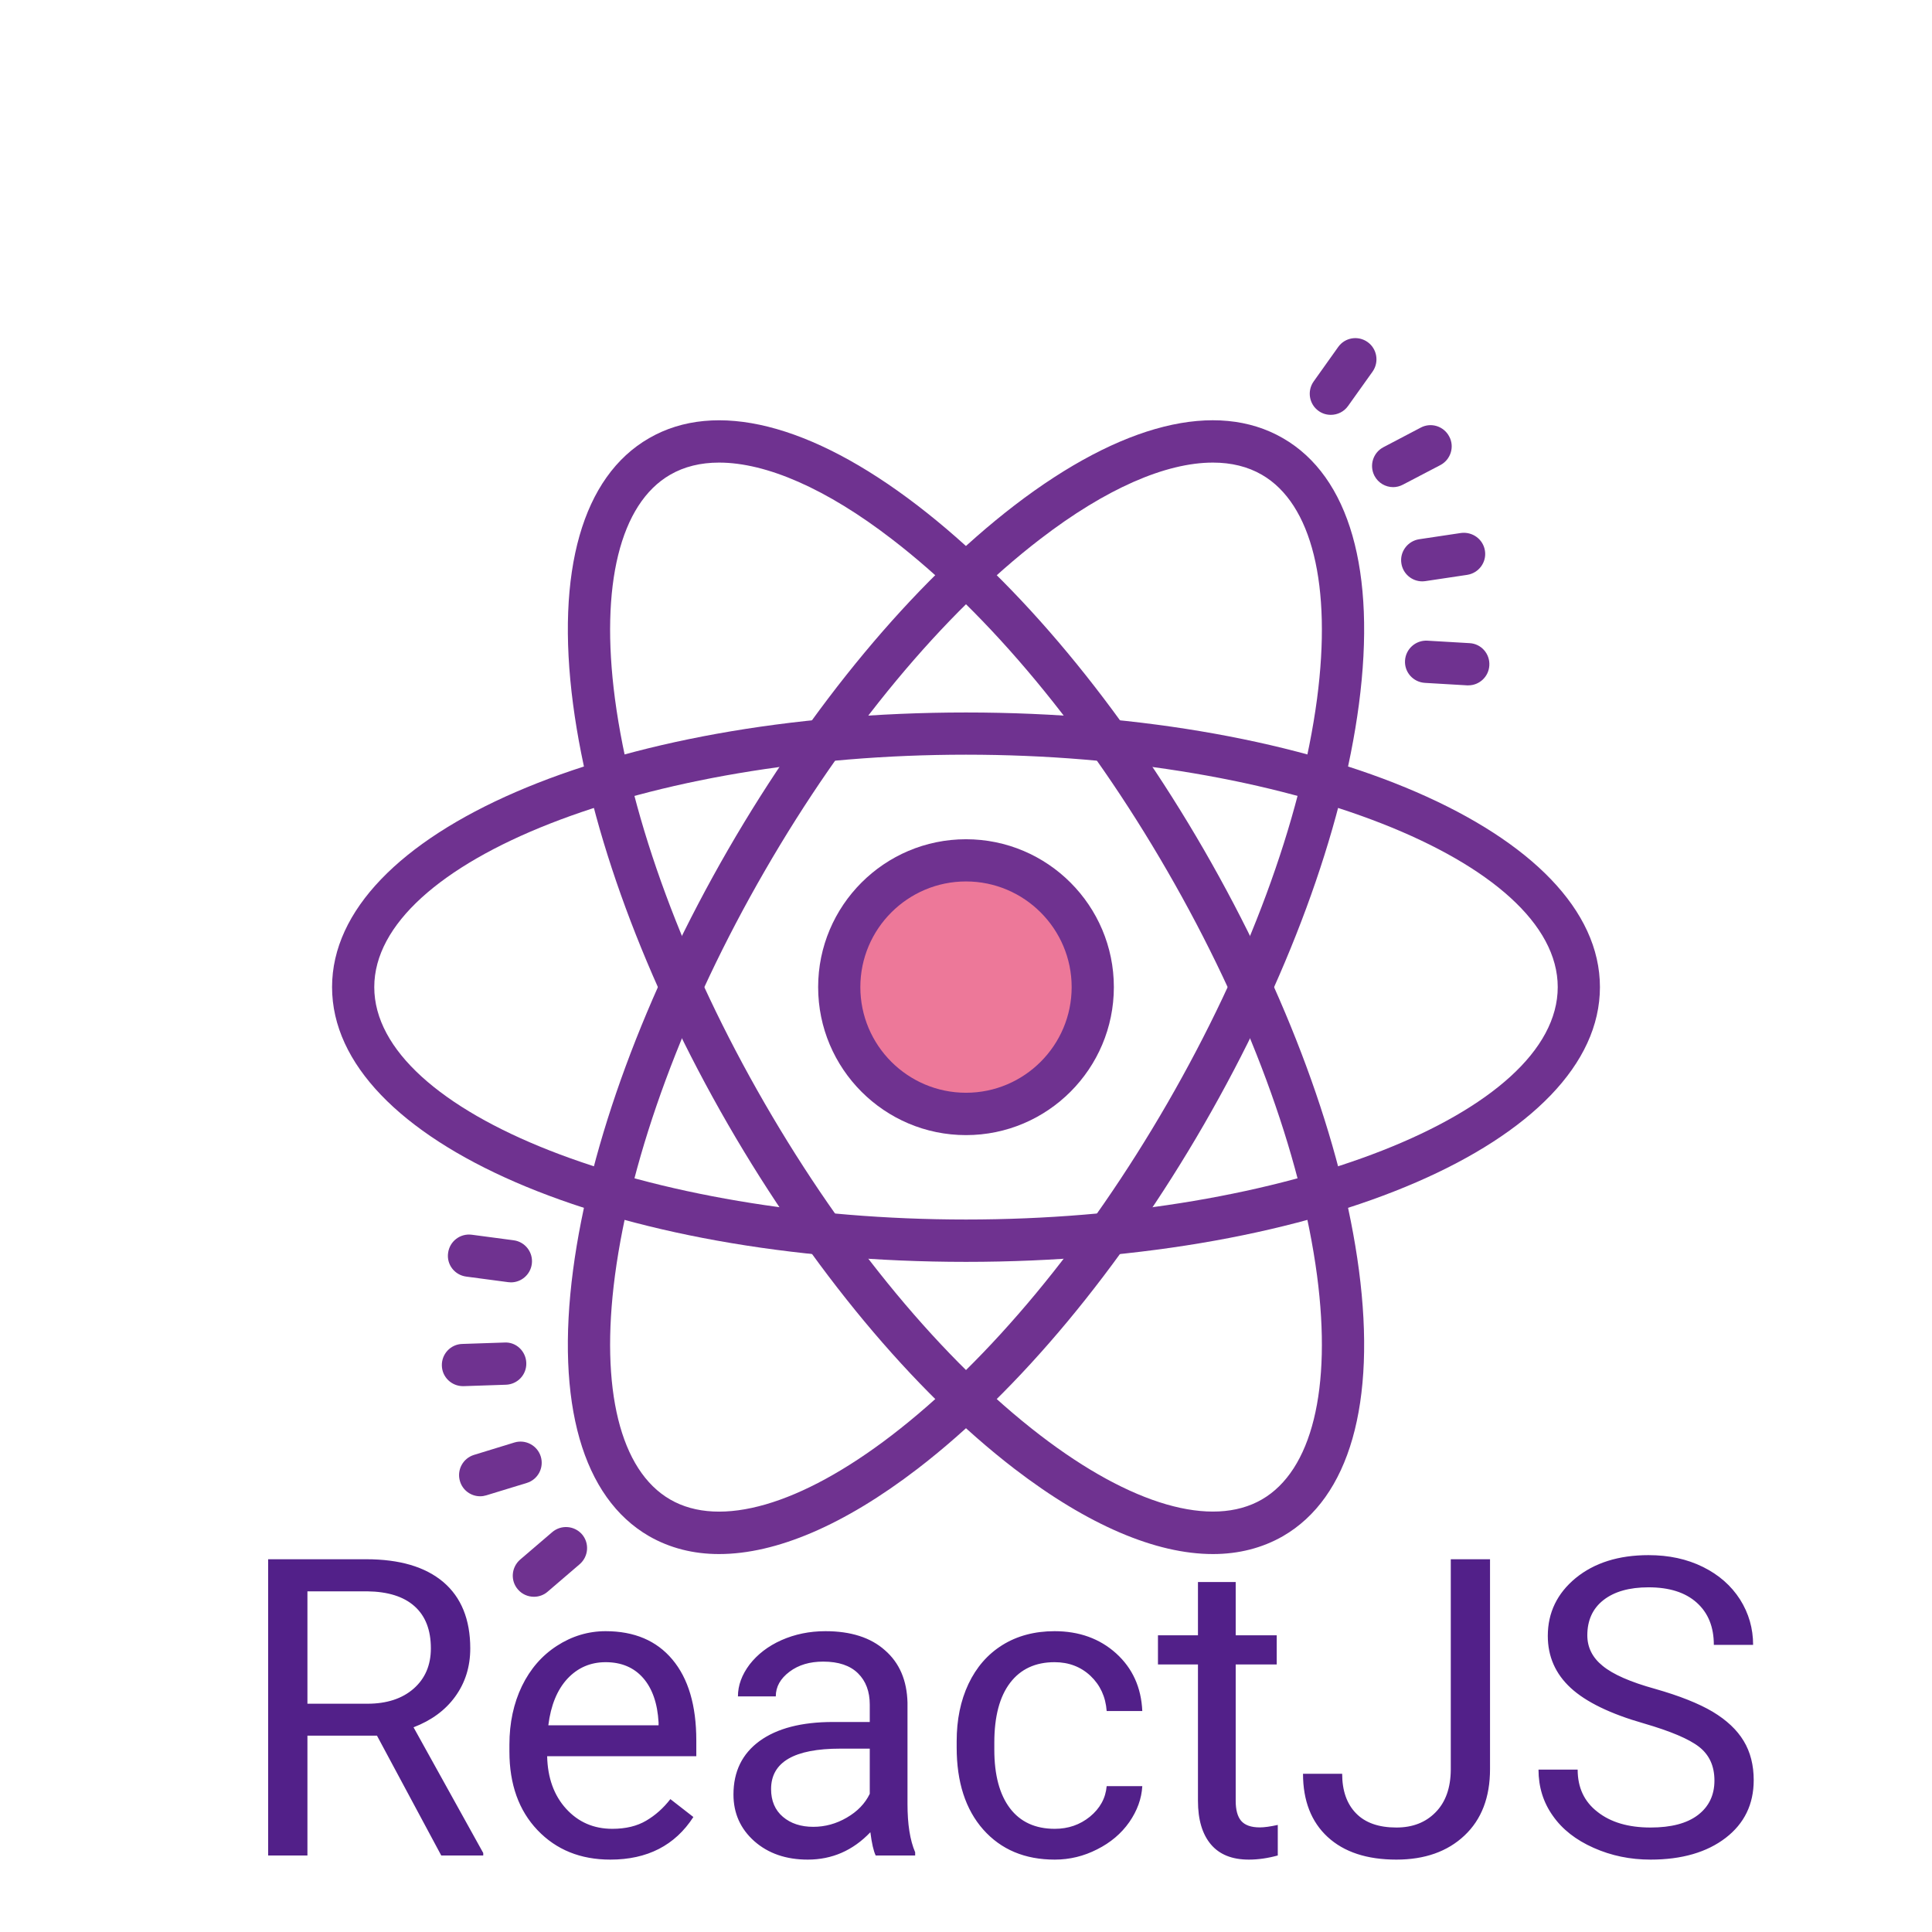 <?xml version="1.0" encoding="UTF-8"?>
<svg xmlns="http://www.w3.org/2000/svg" xmlns:xlink="http://www.w3.org/1999/xlink" width="64pt" height="64pt" viewBox="0 0 64 64" version="1.1">
<g id="surface4687685">
<path style=" stroke:none;fill-rule:nonzero;fill:rgb(92.941%,47.059%,60%);fill-opacity:1;" d="M 36.199 32.699 C 36.199 35.02 34.32 36.898 32 36.898 C 29.68 36.898 27.801 35.02 27.801 32.699 C 27.801 30.379 29.68 28.5 32 28.5 C 34.32 28.5 36.199 30.379 36.199 32.699 Z M 36.199 32.699 "/>
<path style=" stroke:none;fill-rule:nonzero;fill:rgb(43.529%,19.608%,56.471%);fill-opacity:1;" d="M 32 37.602 C 29.297 37.602 27.102 35.402 27.102 32.699 C 27.102 30 29.297 27.801 32 27.801 C 34.703 27.801 36.898 30 36.898 32.699 C 36.898 35.402 34.703 37.602 32 37.602 Z M 32 29.199 C 30.07 29.199 28.5 30.77 28.5 32.699 C 28.5 34.629 30.07 36.199 32 36.199 C 33.93 36.199 35.5 34.629 35.5 32.699 C 35.5 30.77 33.93 29.199 32 29.199 Z M 32 29.199 "/>
<path style=" stroke:none;fill-rule:nonzero;fill:rgb(43.529%,19.608%,56.471%);fill-opacity:1;" d="M 32 41.801 C 20.223 41.801 11 37.805 11 32.699 C 11 27.598 20.223 23.602 32 23.602 C 43.777 23.602 53 27.598 53 32.699 C 53 37.805 43.777 41.801 32 41.801 Z M 32 25 C 21.375 25 12.398 28.527 12.398 32.699 C 12.398 36.875 21.375 40.398 32 40.398 C 42.625 40.398 51.602 36.875 51.602 32.699 C 51.602 28.527 42.625 25 32 25 Z M 32 25 "/>
<path style=" stroke:none;fill-rule:nonzero;fill:rgb(43.529%,19.608%,56.471%);fill-opacity:1;" d="M 23.82 51.48 C 22.965 51.48 22.188 51.281 21.5 50.887 C 19.297 49.613 18.402 46.48 18.984 42.07 C 19.539 37.867 21.363 32.922 24.117 28.148 C 26.875 23.375 30.246 19.324 33.605 16.742 C 37.141 14.031 40.297 13.242 42.5 14.516 C 44.703 15.785 45.598 18.918 45.016 23.332 C 44.461 27.535 42.637 32.477 39.883 37.25 C 37.125 42.023 33.754 46.074 30.395 48.656 C 27.961 50.523 25.711 51.48 23.82 51.48 Z M 40.18 15.324 C 38.613 15.324 36.625 16.191 34.461 17.855 C 31.238 20.328 28 24.23 25.332 28.852 C 22.664 33.469 20.906 38.227 20.371 42.254 C 19.875 46.012 20.543 48.715 22.199 49.672 C 23.855 50.633 26.531 49.855 29.539 47.547 C 32.762 45.074 36 41.168 38.668 36.551 C 41.336 31.93 43.094 27.172 43.629 23.148 C 44.125 19.387 43.457 16.684 41.801 15.727 C 41.336 15.457 40.789 15.324 40.18 15.324 Z M 40.18 15.324 "/>
<path style=" stroke:none;fill-rule:nonzero;fill:rgb(43.529%,19.608%,56.471%);fill-opacity:1;" d="M 40.18 51.48 C 38.293 51.48 36.039 50.523 33.605 48.656 C 30.246 46.074 26.875 42.023 24.117 37.25 C 21.363 32.477 19.539 27.535 18.984 23.332 C 18.402 18.918 19.297 15.785 21.5 14.516 C 23.703 13.242 26.863 14.035 30.395 16.746 C 33.754 19.324 37.125 23.379 39.883 28.152 C 42.637 32.926 44.461 37.867 45.016 42.07 C 45.598 46.48 44.703 49.613 42.5 50.887 C 41.812 51.281 41.031 51.48 40.18 51.48 Z M 23.82 15.324 C 23.211 15.324 22.664 15.457 22.199 15.727 C 20.543 16.684 19.875 19.387 20.371 23.148 C 20.906 27.172 22.664 31.934 25.332 36.551 C 28 41.168 31.238 45.074 34.461 47.547 C 37.469 49.855 40.145 50.629 41.801 49.672 C 43.457 48.715 44.125 46.012 43.629 42.254 C 43.094 38.227 41.336 33.469 38.668 28.852 C 36 24.23 32.762 20.328 29.539 17.855 C 27.379 16.191 25.387 15.324 23.82 15.324 Z M 23.82 15.324 "/>
<path style=" stroke:none;fill-rule:nonzero;fill:rgb(43.529%,19.608%,56.471%);fill-opacity:1;" d="M 16.926 42.48 C 16.895 42.48 16.863 42.477 16.832 42.473 L 15.445 42.289 C 15.059 42.238 14.789 41.887 14.844 41.504 C 14.895 41.121 15.242 40.852 15.629 40.902 L 17.016 41.086 C 17.398 41.137 17.668 41.488 17.617 41.871 C 17.57 42.223 17.27 42.48 16.926 42.48 Z M 16.926 42.48 "/>
<path style=" stroke:none;fill-rule:nonzero;fill:rgb(43.529%,19.608%,56.471%);fill-opacity:1;" d="M 15.336 45.918 C 14.961 45.918 14.648 45.621 14.637 45.242 C 14.625 44.855 14.926 44.531 15.312 44.52 L 16.711 44.473 C 17.098 44.449 17.422 44.762 17.434 45.148 C 17.449 45.535 17.145 45.859 16.758 45.871 L 15.359 45.918 C 15.352 45.918 15.344 45.918 15.336 45.918 Z M 15.336 45.918 "/>
<path style=" stroke:none;fill-rule:nonzero;fill:rgb(43.529%,19.608%,56.471%);fill-opacity:1;" d="M 15.906 49.566 C 15.605 49.566 15.328 49.371 15.238 49.07 C 15.125 48.699 15.332 48.309 15.703 48.195 L 17.039 47.785 C 17.41 47.672 17.801 47.883 17.914 48.25 C 18.027 48.621 17.82 49.012 17.449 49.125 L 16.109 49.535 C 16.043 49.555 15.973 49.566 15.906 49.566 Z M 15.906 49.566 "/>
<path style=" stroke:none;fill-rule:nonzero;fill:rgb(43.529%,19.608%,56.471%);fill-opacity:1;" d="M 17.688 52.895 C 17.488 52.895 17.293 52.812 17.156 52.652 C 16.902 52.359 16.938 51.918 17.23 51.664 L 18.293 50.754 C 18.586 50.504 19.027 50.535 19.281 50.828 C 19.531 51.121 19.496 51.562 19.203 51.816 L 18.141 52.727 C 18.012 52.84 17.848 52.895 17.688 52.895 Z M 17.688 52.895 "/>
<path style=" stroke:none;fill-rule:nonzero;fill:rgb(43.529%,19.608%,56.471%);fill-opacity:1;" d="M 48.641 22.703 C 48.625 22.703 48.613 22.703 48.598 22.703 L 47.203 22.621 C 46.816 22.598 46.52 22.27 46.543 21.883 C 46.566 21.496 46.898 21.203 47.281 21.223 L 48.68 21.305 C 49.066 21.324 49.359 21.656 49.336 22.043 C 49.316 22.414 49.008 22.703 48.641 22.703 Z M 48.641 22.703 "/>
<path style=" stroke:none;fill-rule:nonzero;fill:rgb(43.529%,19.608%,56.471%);fill-opacity:1;" d="M 47.113 19.258 C 46.773 19.258 46.473 19.008 46.422 18.66 C 46.363 18.281 46.629 17.922 47.012 17.863 L 48.395 17.656 C 48.777 17.605 49.133 17.863 49.191 18.246 C 49.25 18.629 48.984 18.984 48.602 19.043 L 47.219 19.25 C 47.184 19.254 47.148 19.258 47.113 19.258 Z M 47.113 19.258 "/>
<path style=" stroke:none;fill-rule:nonzero;fill:rgb(43.529%,19.608%,56.471%);fill-opacity:1;" d="M 46.152 16.137 C 45.898 16.137 45.656 16 45.531 15.762 C 45.352 15.418 45.484 14.996 45.824 14.816 L 47.066 14.164 C 47.406 13.984 47.828 14.117 48.008 14.461 C 48.191 14.801 48.055 15.227 47.715 15.406 L 46.473 16.055 C 46.371 16.109 46.258 16.137 46.152 16.137 Z M 46.152 16.137 "/>
<path style=" stroke:none;fill-rule:nonzero;fill:rgb(43.529%,19.608%,56.471%);fill-opacity:1;" d="M 44.086 13.742 C 43.945 13.742 43.805 13.703 43.68 13.613 C 43.367 13.391 43.293 12.953 43.516 12.637 L 44.328 11.496 C 44.551 11.18 44.988 11.105 45.305 11.332 C 45.617 11.555 45.691 11.992 45.469 12.309 L 44.656 13.449 C 44.52 13.641 44.305 13.742 44.086 13.742 Z M 44.086 13.742 "/>
<path style=" stroke:none;fill-rule:nonzero;fill:rgb(32.157%,12.549%,53.725%);fill-opacity:1;" d="M 14.617 61.465 L 12.488 57.496 L 10.184 57.496 L 10.184 61.465 L 8.883 61.465 L 8.883 51.652 L 12.129 51.652 C 13.238 51.652 14.086 51.902 14.684 52.406 C 15.277 52.91 15.578 53.645 15.578 54.605 C 15.578 55.215 15.41 55.746 15.078 56.203 C 14.75 56.656 14.289 56.992 13.699 57.219 L 16.008 61.383 L 16.008 61.465 Z M 10.184 52.715 L 10.184 56.438 L 12.172 56.438 C 12.812 56.438 13.324 56.27 13.703 55.938 C 14.082 55.605 14.273 55.16 14.273 54.605 C 14.273 53.996 14.094 53.531 13.73 53.207 C 13.371 52.887 12.848 52.723 12.164 52.715 Z M 20.219 61.602 C 19.23 61.602 18.426 61.277 17.805 60.625 C 17.188 59.977 16.875 59.109 16.875 58.023 L 16.875 57.793 C 16.875 57.07 17.016 56.422 17.289 55.855 C 17.566 55.285 17.953 54.84 18.449 54.52 C 18.945 54.199 19.484 54.035 20.062 54.035 C 21.012 54.035 21.75 54.348 22.273 54.973 C 22.801 55.602 23.066 56.492 23.066 57.656 L 23.066 58.176 L 18.125 58.176 C 18.141 58.895 18.352 59.477 18.754 59.918 C 19.156 60.359 19.664 60.582 20.285 60.582 C 20.727 60.582 21.102 60.492 21.406 60.312 C 21.711 60.133 21.977 59.895 22.207 59.598 L 22.969 60.191 C 22.359 61.133 21.441 61.602 20.219 61.602 Z M 20.062 55.062 C 19.559 55.062 19.137 55.246 18.797 55.609 C 18.457 55.977 18.246 56.492 18.164 57.152 L 21.816 57.152 L 21.816 57.059 C 21.781 56.426 21.609 55.934 21.305 55.586 C 21 55.238 20.586 55.062 20.062 55.062 Z M 30.316 61.465 L 29.008 61.465 C 28.938 61.32 28.879 61.066 28.832 60.695 C 28.254 61.301 27.562 61.602 26.758 61.602 C 26.039 61.602 25.449 61.398 24.988 60.992 C 24.527 60.582 24.297 60.066 24.297 59.445 C 24.297 58.684 24.586 58.094 25.164 57.672 C 25.742 57.254 26.551 57.043 27.598 57.043 L 28.812 57.043 L 28.812 56.469 C 28.812 56.035 28.684 55.688 28.422 55.43 C 28.16 55.172 27.777 55.043 27.27 55.043 C 26.824 55.043 26.453 55.152 26.152 55.379 C 25.852 55.605 25.699 55.875 25.699 56.195 L 24.445 56.195 C 24.445 55.832 24.574 55.48 24.832 55.137 C 25.094 54.801 25.441 54.531 25.887 54.332 C 26.328 54.137 26.812 54.035 27.344 54.035 C 28.184 54.035 28.844 54.246 29.316 54.668 C 29.797 55.086 30.043 55.664 30.062 56.402 L 30.062 59.758 C 30.062 60.43 30.145 60.961 30.316 61.359 Z M 26.941 60.516 C 27.332 60.516 27.703 60.414 28.051 60.211 C 28.402 60.008 28.656 59.746 28.812 59.422 L 28.812 57.926 L 27.836 57.926 C 26.309 57.926 25.543 58.371 25.543 59.266 C 25.543 59.656 25.676 59.965 25.934 60.184 C 26.195 60.406 26.531 60.516 26.941 60.516 Z M 34.941 60.582 C 35.387 60.582 35.773 60.449 36.105 60.18 C 36.438 59.906 36.625 59.57 36.66 59.168 L 37.84 59.168 C 37.816 59.586 37.672 59.98 37.41 60.359 C 37.145 60.738 36.789 61.039 36.344 61.262 C 35.902 61.488 35.434 61.602 34.941 61.602 C 33.949 61.602 33.16 61.27 32.57 60.605 C 31.984 59.941 31.691 59.035 31.691 57.887 L 31.691 57.68 C 31.691 56.969 31.82 56.336 32.082 55.781 C 32.344 55.23 32.715 54.801 33.203 54.496 C 33.691 54.191 34.27 54.035 34.934 54.035 C 35.75 54.035 36.43 54.281 36.973 54.77 C 37.516 55.262 37.805 55.898 37.84 56.68 L 36.66 56.68 C 36.625 56.207 36.445 55.82 36.125 55.516 C 35.805 55.215 35.406 55.062 34.934 55.062 C 34.301 55.062 33.809 55.289 33.461 55.746 C 33.113 56.203 32.938 56.863 32.938 57.727 L 32.938 57.961 C 32.938 58.801 33.113 59.449 33.457 59.902 C 33.801 60.355 34.297 60.582 34.941 60.582 Z M 39.684 52.406 L 40.934 52.406 L 40.934 54.172 L 42.293 54.172 L 42.293 55.137 L 40.934 55.137 L 40.934 59.656 C 40.934 59.949 40.992 60.172 41.113 60.316 C 41.238 60.461 41.441 60.535 41.734 60.535 C 41.879 60.535 42.078 60.508 42.328 60.453 L 42.328 61.465 C 42 61.555 41.68 61.602 41.371 61.602 C 40.812 61.602 40.395 61.434 40.109 61.094 C 39.828 60.758 39.684 60.281 39.684 59.656 L 39.684 55.137 L 38.359 55.137 L 38.359 54.172 L 39.684 54.172 Z M 48.059 58.621 L 48.059 51.652 L 49.359 51.652 L 49.359 58.602 C 49.359 59.539 49.078 60.273 48.512 60.805 C 47.949 61.336 47.195 61.602 46.258 61.602 C 45.281 61.602 44.523 61.352 43.98 60.852 C 43.438 60.352 43.164 59.652 43.164 58.758 L 44.461 58.758 C 44.461 59.316 44.613 59.754 44.922 60.07 C 45.227 60.383 45.672 60.539 46.258 60.539 C 46.793 60.539 47.227 60.371 47.555 60.035 C 47.887 59.699 48.055 59.227 48.059 58.621 Z M 54.453 57.09 C 53.344 56.773 52.535 56.379 52.031 55.914 C 51.527 55.449 51.273 54.875 51.273 54.191 C 51.273 53.422 51.582 52.781 52.199 52.273 C 52.816 51.77 53.621 51.516 54.609 51.516 C 55.285 51.516 55.883 51.645 56.41 51.906 C 56.941 52.168 57.348 52.527 57.641 52.984 C 57.93 53.441 58.074 53.945 58.074 54.488 L 56.773 54.488 C 56.773 53.895 56.586 53.43 56.207 53.09 C 55.828 52.75 55.297 52.582 54.609 52.582 C 53.973 52.582 53.477 52.723 53.117 53.004 C 52.758 53.285 52.582 53.676 52.582 54.172 C 52.582 54.57 52.75 54.91 53.09 55.184 C 53.43 55.465 54.008 55.719 54.824 55.945 C 55.637 56.176 56.273 56.43 56.734 56.703 C 57.195 56.98 57.539 57.301 57.762 57.672 C 57.984 58.039 58.094 58.473 58.094 58.969 C 58.094 59.766 57.785 60.406 57.164 60.883 C 56.543 61.359 55.715 61.602 54.676 61.602 C 54.004 61.602 53.375 61.473 52.789 61.211 C 52.207 60.953 51.754 60.602 51.438 60.148 C 51.121 59.703 50.965 59.191 50.965 58.621 L 52.262 58.621 C 52.262 59.215 52.48 59.684 52.922 60.023 C 53.359 60.367 53.945 60.539 54.676 60.539 C 55.359 60.539 55.883 60.402 56.246 60.125 C 56.609 59.848 56.793 59.465 56.793 58.984 C 56.793 58.504 56.625 58.133 56.285 57.867 C 55.949 57.605 55.34 57.348 54.453 57.09 Z M 54.453 57.09 "/>
</g>
</svg>
